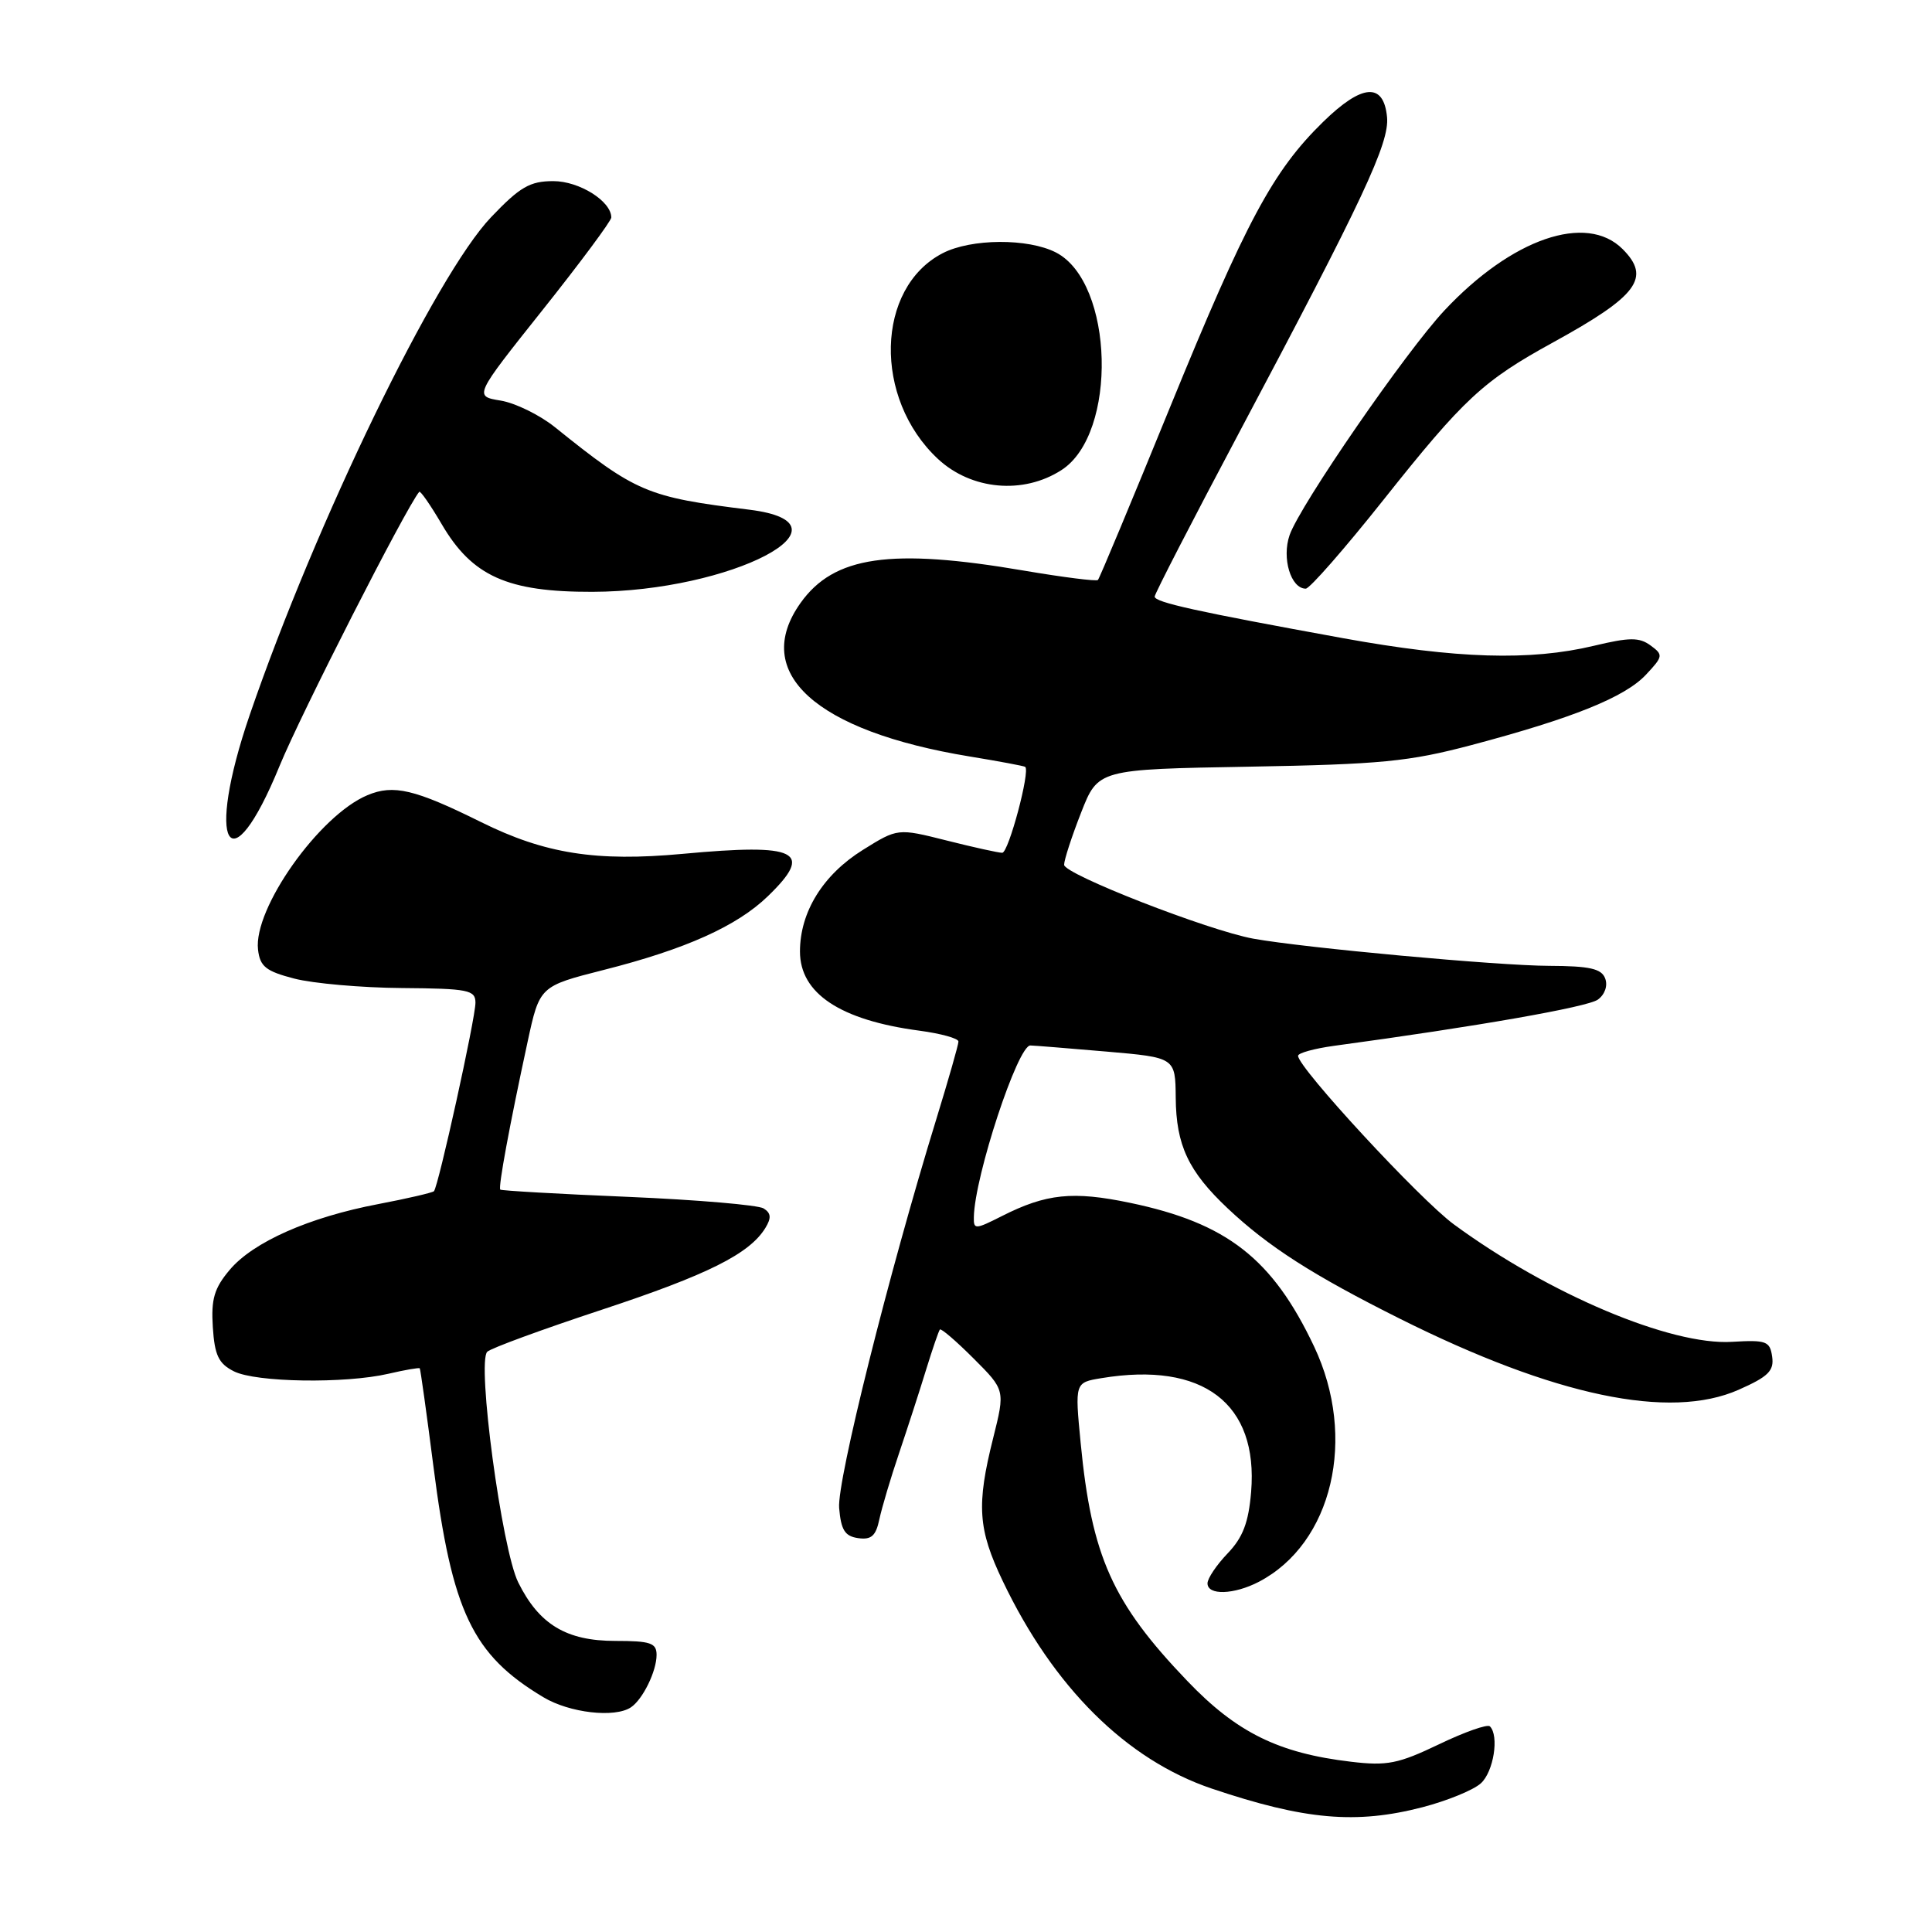 <?xml version="1.0" encoding="UTF-8" standalone="no"?>
<!DOCTYPE svg PUBLIC "-//W3C//DTD SVG 1.1//EN" "http://www.w3.org/Graphics/SVG/1.1/DTD/svg11.dtd" >
<svg xmlns="http://www.w3.org/2000/svg" xmlns:xlink="http://www.w3.org/1999/xlink" version="1.1" viewBox="0 0 256 256">
 <g >
 <path fill="currentColor"
d=" M 188.51 239.46 C 191.77 238.61 195.24 237.19 196.22 236.30 C 197.91 234.77 198.67 230.00 197.42 228.75 C 197.09 228.43 194.06 229.50 190.67 231.13 C 185.28 233.71 183.80 234.01 179.02 233.44 C 169.42 232.31 163.86 229.57 157.32 222.73 C 147.39 212.37 144.64 206.22 143.19 191.17 C 142.42 183.19 142.42 183.19 145.96 182.61 C 159.41 180.38 166.75 185.96 165.78 197.69 C 165.44 201.75 164.69 203.72 162.67 205.83 C 161.20 207.36 160.00 209.15 160.00 209.80 C 160.00 211.42 163.50 211.31 166.80 209.60 C 176.56 204.51 179.85 190.53 174.13 178.43 C 168.61 166.77 162.58 162.06 149.73 159.38 C 142.16 157.80 138.63 158.16 132.75 161.14 C 129.21 162.93 129.00 162.94 129.04 161.27 C 129.14 155.86 134.87 138.48 136.53 138.53 C 137.06 138.54 141.60 138.91 146.62 139.34 C 155.74 140.13 155.74 140.13 155.79 145.45 C 155.84 151.75 157.47 155.21 162.67 160.11 C 168.07 165.20 173.98 168.98 185.50 174.74 C 206.00 184.99 221.26 188.19 230.38 184.15 C 234.30 182.42 235.09 181.64 234.82 179.77 C 234.53 177.71 234.05 177.53 229.50 177.80 C 221.39 178.30 205.22 171.47 192.65 162.24 C 188.15 158.94 172.00 141.47 172.00 139.90 C 172.00 139.53 174.14 138.94 176.75 138.58 C 195.59 136.03 210.38 133.44 211.73 132.45 C 212.66 131.77 213.06 130.60 212.69 129.64 C 212.20 128.35 210.64 128.00 205.28 127.98 C 198.51 127.96 172.85 125.60 166.08 124.38 C 160.12 123.30 141.00 115.84 141.00 114.59 C 141.00 113.95 142.01 110.84 143.25 107.68 C 145.50 101.94 145.50 101.94 165.50 101.59 C 183.00 101.28 186.69 100.92 195.00 98.72 C 208.38 95.17 215.29 92.39 218.09 89.41 C 220.38 86.97 220.41 86.77 218.70 85.52 C 217.21 84.43 215.92 84.44 211.20 85.57 C 202.75 87.59 192.99 87.29 177.95 84.56 C 158.54 81.03 153.00 79.81 153.00 79.05 C 153.00 78.69 158.01 68.96 164.13 57.44 C 180.67 26.31 184.12 18.95 183.79 15.51 C 183.34 10.89 180.49 11.10 175.32 16.15 C 168.67 22.65 165.13 29.25 155.02 54.00 C 149.97 66.37 145.68 76.66 145.48 76.85 C 145.28 77.05 140.87 76.49 135.68 75.61 C 118.01 72.59 110.50 73.68 106.08 79.89 C 99.49 89.14 108.03 96.88 128.50 100.24 C 132.35 100.87 135.65 101.49 135.84 101.61 C 136.55 102.10 133.64 113.00 132.80 113.00 C 132.31 113.00 128.99 112.27 125.43 111.37 C 118.95 109.74 118.95 109.74 114.33 112.62 C 109.05 115.91 106.00 120.84 106.00 126.08 C 106.00 131.64 111.34 135.18 121.83 136.57 C 124.67 136.95 127.00 137.59 127.00 138.01 C 127.00 138.42 125.68 143.04 124.07 148.28 C 117.74 168.84 110.90 196.23 111.19 199.81 C 111.44 202.74 111.95 203.56 113.71 203.81 C 115.45 204.06 116.06 203.52 116.52 201.31 C 116.85 199.77 118.03 195.80 119.15 192.50 C 120.26 189.20 121.87 184.25 122.71 181.50 C 123.56 178.75 124.38 176.35 124.54 176.17 C 124.70 175.98 126.71 177.71 129.01 180.01 C 133.19 184.19 133.19 184.19 131.60 190.55 C 129.37 199.43 129.58 202.62 132.87 209.50 C 139.59 223.58 149.26 233.18 160.57 237.00 C 172.89 241.15 179.70 241.75 188.51 239.46 Z  M 83.60 226.23 C 85.17 225.18 87.00 221.45 87.00 219.28 C 87.00 217.70 86.19 217.43 81.53 217.43 C 75.05 217.43 71.43 215.25 68.67 209.68 C 66.49 205.30 63.15 180.41 64.57 179.11 C 65.08 178.63 71.89 176.14 79.70 173.56 C 93.78 168.91 99.30 166.15 101.41 162.72 C 102.23 161.38 102.17 160.74 101.18 160.12 C 100.45 159.67 92.37 158.98 83.21 158.59 C 74.05 158.21 66.44 157.77 66.29 157.63 C 66.00 157.33 67.51 149.15 69.90 138.09 C 71.50 130.68 71.50 130.68 80.00 128.52 C 90.86 125.77 97.66 122.71 101.75 118.75 C 107.90 112.80 105.74 111.72 90.46 113.14 C 79.01 114.20 72.20 113.13 63.74 108.93 C 54.96 104.58 52.14 103.91 48.68 105.37 C 42.31 108.03 33.56 120.39 34.19 125.83 C 34.45 128.07 35.22 128.69 39.00 129.67 C 41.48 130.31 47.89 130.88 53.25 130.92 C 62.07 130.99 63.00 131.18 63.00 132.87 C 63.00 134.94 58.08 157.25 57.50 157.84 C 57.29 158.04 53.99 158.81 50.16 159.54 C 40.95 161.29 33.54 164.57 30.43 168.27 C 28.38 170.70 27.96 172.15 28.20 175.86 C 28.44 179.60 28.97 180.69 31.00 181.71 C 33.91 183.18 45.73 183.36 51.47 182.03 C 53.66 181.52 55.52 181.20 55.62 181.31 C 55.71 181.41 56.53 187.26 57.43 194.30 C 59.90 213.60 62.59 219.26 72.00 224.89 C 75.46 226.97 81.46 227.66 83.60 226.23 Z  M 37.04 101.50 C 39.84 94.66 53.79 67.28 55.55 65.17 C 55.70 64.99 57.04 66.92 58.53 69.46 C 62.57 76.36 67.24 78.45 78.50 78.42 C 96.92 78.37 114.12 69.38 99.31 67.54 C 85.69 65.86 84.31 65.27 73.50 56.58 C 71.50 54.98 68.28 53.40 66.34 53.08 C 62.80 52.50 62.80 52.50 71.90 41.07 C 76.91 34.78 81.00 29.26 81.00 28.82 C 81.00 26.66 76.76 24.00 73.32 24.00 C 70.22 24.00 68.90 24.76 65.07 28.78 C 57.74 36.45 41.86 69.20 33.10 94.70 C 27.14 112.07 30.41 117.71 37.04 101.50 Z  M 183.32 66.23 C 193.99 52.80 196.50 50.47 205.81 45.36 C 217.02 39.20 218.80 36.80 215.00 33.00 C 210.20 28.20 200.33 31.60 191.40 41.13 C 186.29 46.58 172.27 66.92 170.88 70.90 C 169.82 73.95 171.04 78.00 173.02 78.00 C 173.54 78.00 178.18 72.70 183.32 66.23 Z  M 140.66 62.28 C 148.13 57.46 147.61 37.44 139.93 33.46 C 136.23 31.55 128.68 31.60 124.91 33.55 C 116.03 38.14 115.69 52.79 124.27 60.80 C 128.70 64.93 135.59 65.56 140.66 62.28 Z "/>
</g>
</svg>